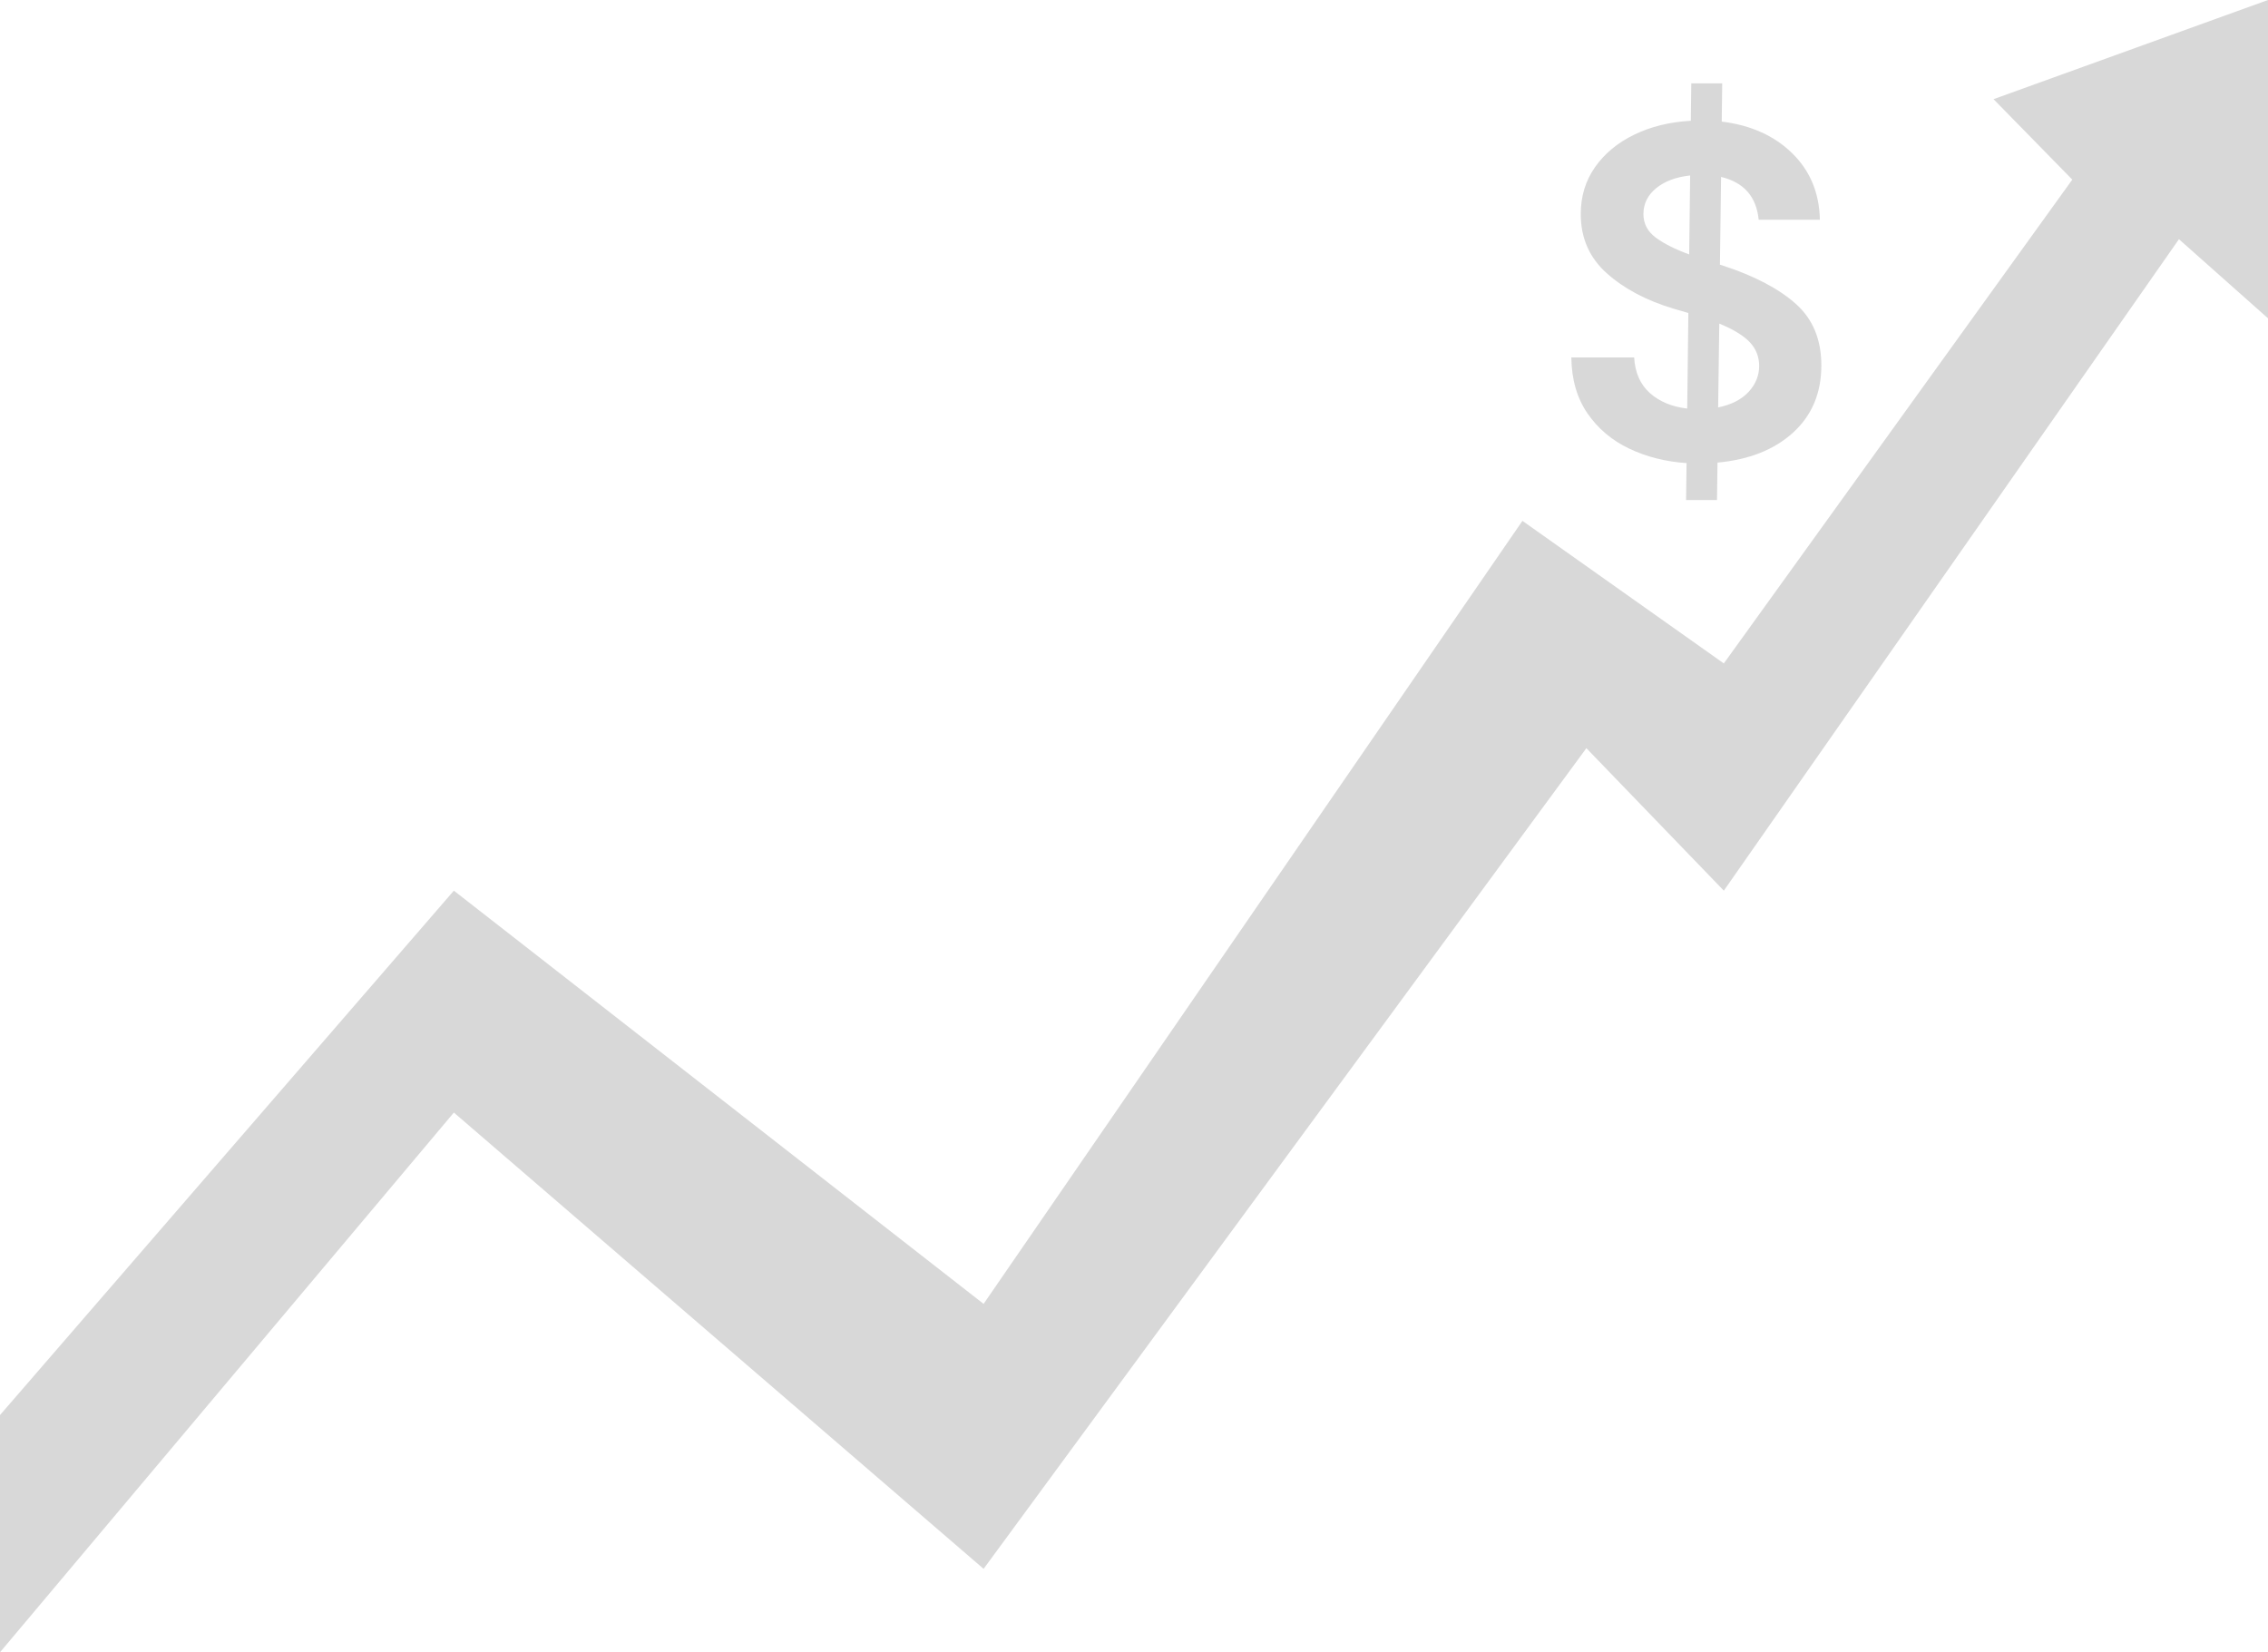 <?xml version="1.0" encoding="UTF-8"?>
<svg width="475px" height="346px" viewBox="0 0 475 346" version="1.1" xmlns="http://www.w3.org/2000/svg" xmlns:xlink="http://www.w3.org/1999/xlink">
    <!-- Generator: Sketch 51.1 (57501) - http://www.bohemiancoding.com/sketch -->
    <title>bull_left</title>
    <desc>Created with Sketch.</desc>
    <defs></defs>
    <g id="Page-1" stroke="none" stroke-width="1" fill="none" fill-rule="evenodd">
        <g id="One-page-desktop" transform="translate(0, -3511)" fill="#D8D8D8">
            <g id="Meeting" transform="translate(-116, 3097)">
                <g id="bull_left" transform="translate(0, 414)">
                    <polygon id="Path-3" points="0 430.4 211.056 186.536 322.001 273.082 434.853 109.087 477.03 138.946 550.011 37.62 533.519 20.77 591 0 591 66.666 572.35 50.097 477.03 186.536 448.243 156.694 322.001 328.574 211.056 233.01 31.109 447"></polygon>
                    <path d="M469.125,104.727 L469.227,96.989 C464.841,96.693 460.835,95.682 457.21,93.955 C453.585,92.227 450.676,89.773 448.483,86.591 C446.29,83.409 445.159,79.5 445.091,74.864 L458.25,74.864 C458.432,78.045 459.534,80.534 461.557,82.33 C463.58,84.125 466.182,85.205 469.364,85.568 L469.602,65.557 L466.466,64.636 C460.784,62.932 456.131,60.46 452.506,57.222 C448.881,53.983 447.068,49.852 447.068,44.83 C447.068,41.125 448.062,37.852 450.051,35.011 C452.04,32.17 454.773,29.903 458.25,28.21 C461.727,26.517 465.682,25.545 470.114,25.295 L470.216,17.455 L476.693,17.455 L476.591,25.466 C482.682,26.216 487.602,28.426 491.352,32.097 C495.102,35.767 497.034,40.409 497.148,46.023 L484.33,46.023 C483.852,41.182 481.227,38.193 476.455,37.057 L476.216,55.432 L476.966,55.67 C483.534,57.83 488.591,60.494 492.136,63.665 C495.682,66.835 497.455,71.125 497.455,76.534 C497.455,82.307 495.489,86.989 491.557,90.58 C487.625,94.17 482.341,96.273 475.705,96.886 L475.602,104.727 L469.125,104.727 Z M460.193,44.83 C460.193,46.83 461.045,48.466 462.75,49.739 C464.455,51.011 466.795,52.193 469.773,53.284 L469.977,36.75 C467.023,37.068 464.653,37.955 462.869,39.409 C461.085,40.864 460.193,42.67 460.193,44.83 Z M484.432,76.636 C484.432,74.727 483.784,73.08 482.489,71.693 C481.193,70.307 479.057,69 476.08,67.773 L475.841,85.33 C478.614,84.761 480.739,83.676 482.216,82.074 C483.693,80.472 484.432,78.659 484.432,76.636 Z" id="$-copy"></path>
                </g>
            </g>
        </g>
    </g>
</svg>